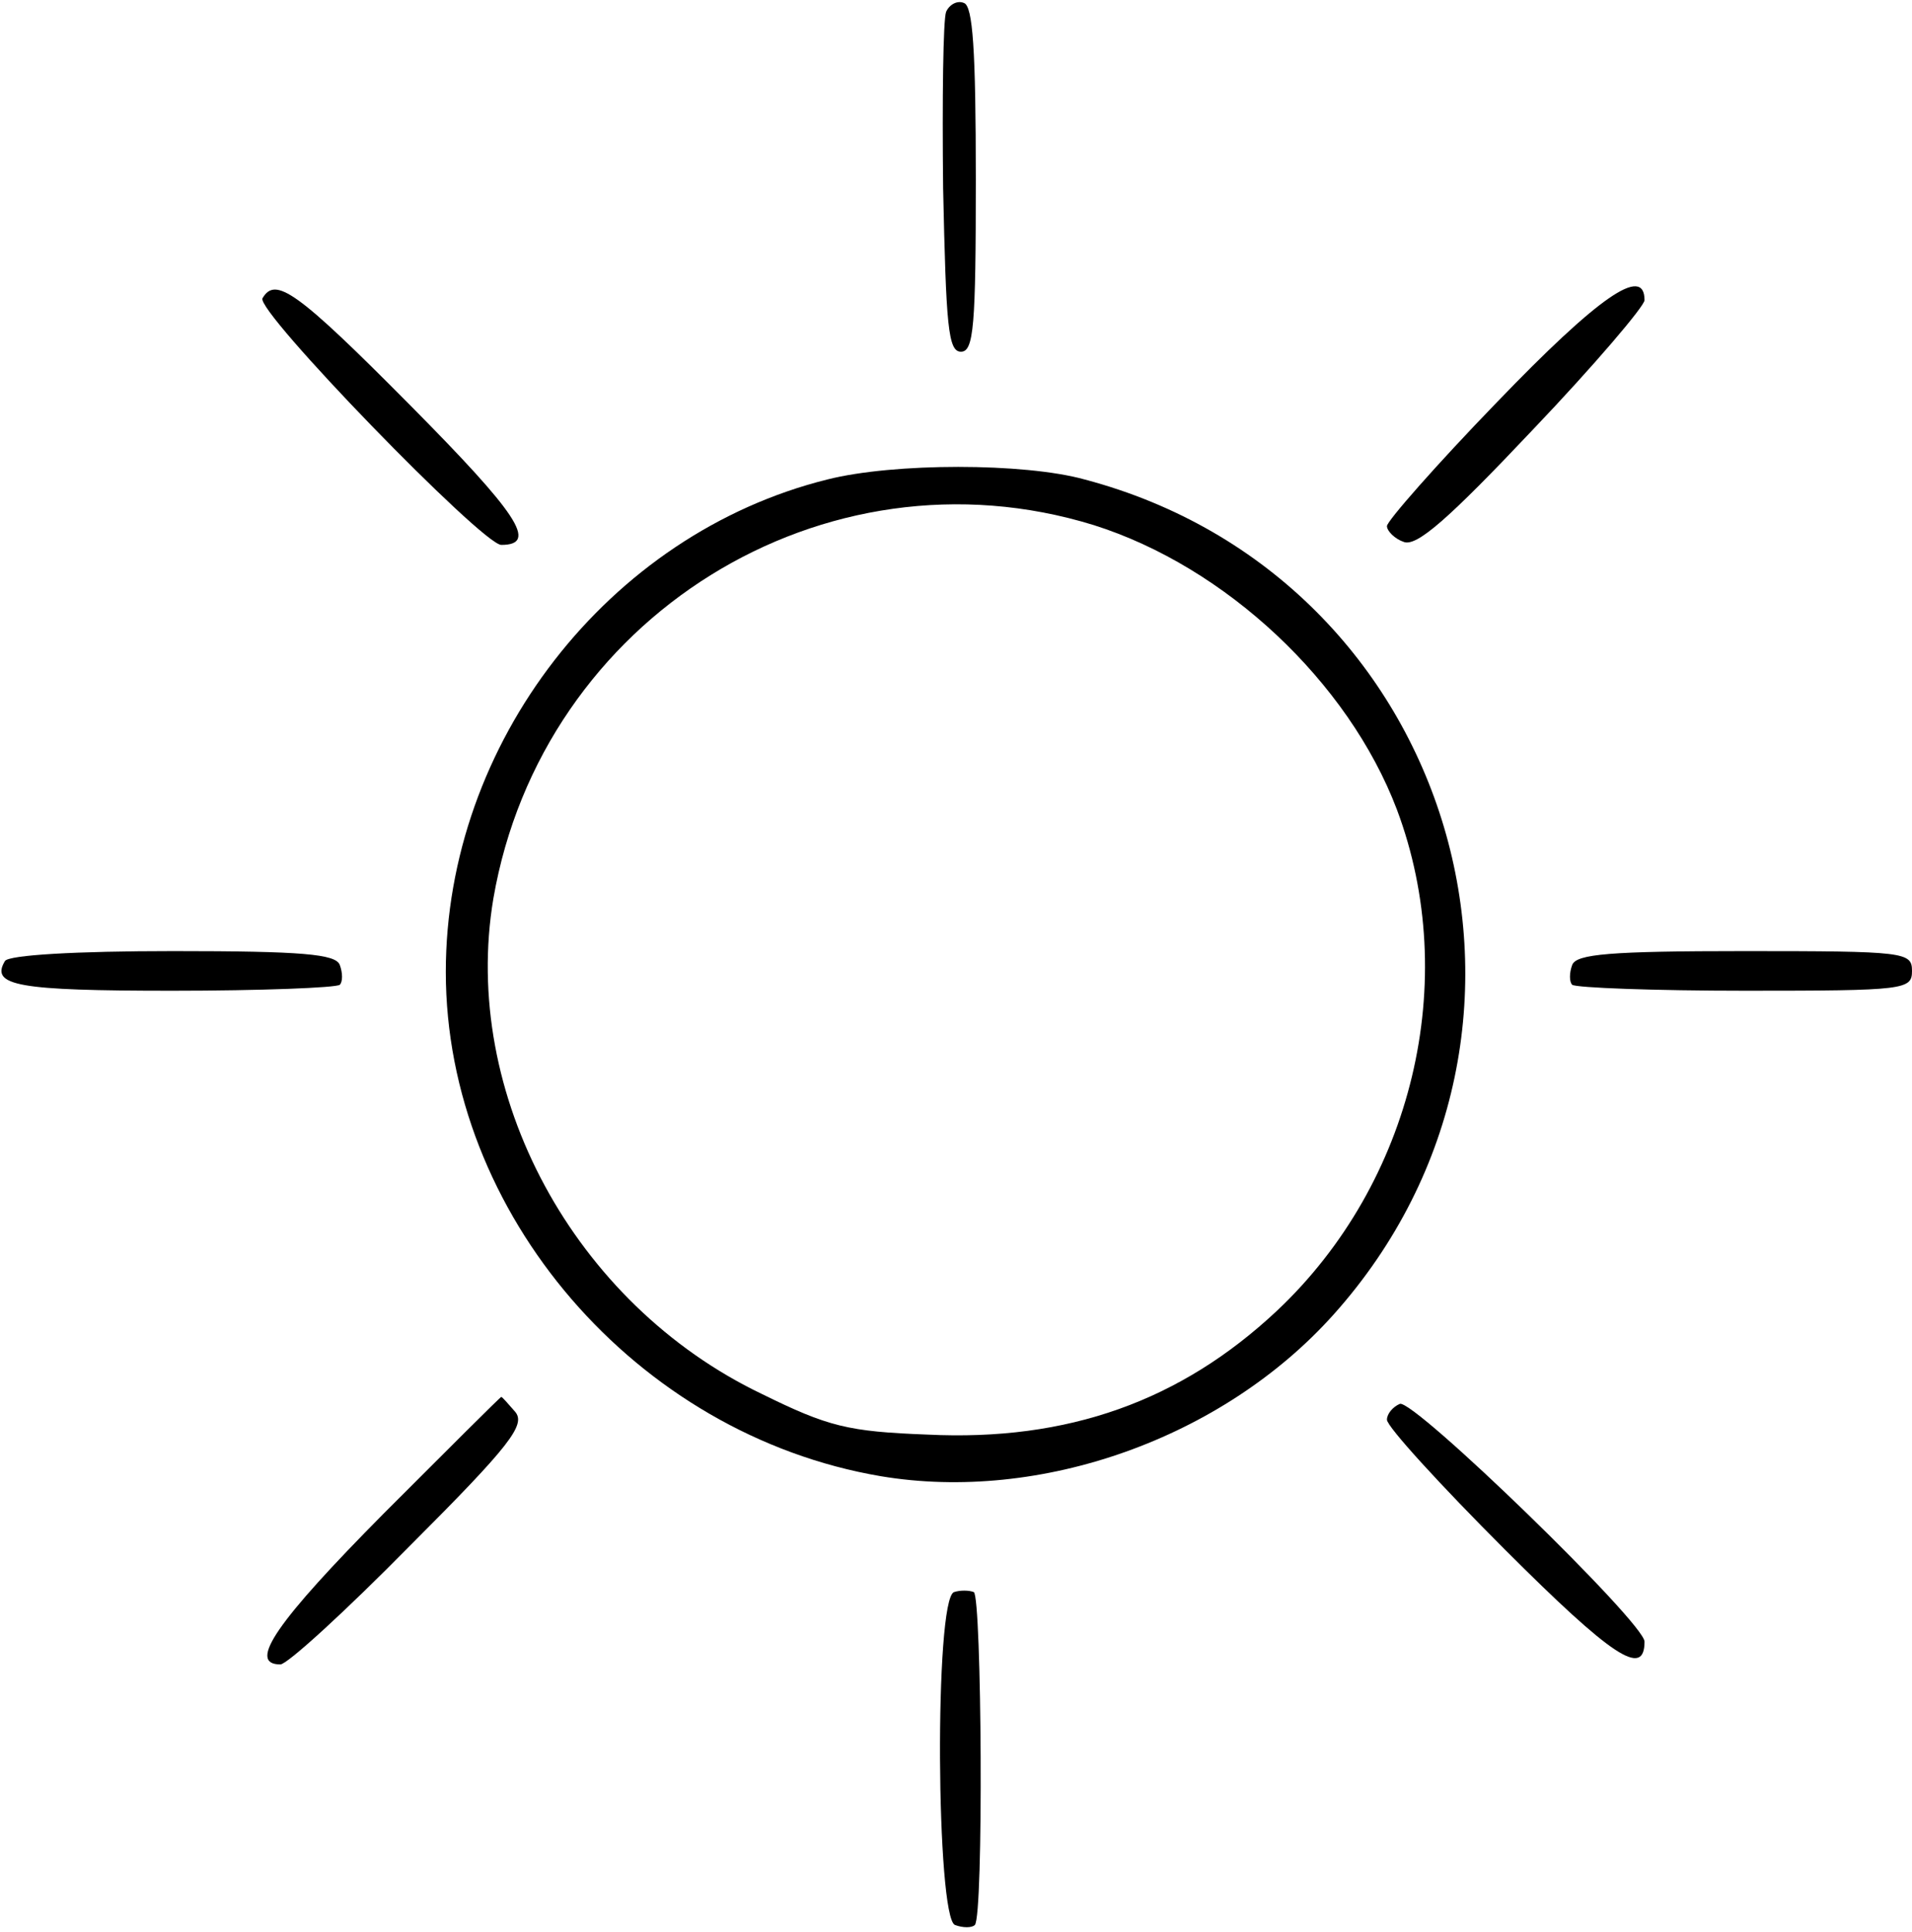 <?xml version="1.0" standalone="no"?>
<!DOCTYPE svg PUBLIC "-//W3C//DTD SVG 20010904//EN"
 "http://www.w3.org/TR/2001/REC-SVG-20010904/DTD/svg10.dtd">
<svg version="1.0" xmlns="http://www.w3.org/2000/svg"
 width="193pt" height="195pt" viewBox="0 0 193 195"
 preserveAspectRatio="xMidYMid meet">
<g transform="translate(0,195) scale(0.1,-0.1)"
fill="#000000" stroke="none">
<path d="M955 1938 c-3 -8 -4 -88 -3 -178 3 -139 5 -165 18 -165 13 0 15 26
15 174 0 131 -3 175 -12 178 -7 3 -15 -2 -18 -9z"/>
<path d="M265 1649 c-8 -12 222 -249 241 -249 38 0 16 32 -92 141 -115 116
-136 130 -149 108z"/>
<path d="M1511 1544 c-61 -63 -111 -120 -111 -125 0 -5 8 -13 17 -16 13 -5 45
23 130 113 62 65 113 125 113 131 0 36 -47 3 -149 -103z"/>
<path d="M835 1466 c-221 -55 -385 -266 -385 -497 0 -244 192 -467 439 -509
161 -27 345 38 457 163 258 288 123 744 -251 843 -61 17 -193 17 -260 0z m269
-46 c133 -42 257 -158 306 -287 65 -173 16 -377 -121 -506 -97 -91 -211 -132
-353 -125 -80 3 -100 8 -167 41 -190 91 -304 303 -271 500 49 284 334 461 606
377z"/>
<path d="M5 980 c-15 -25 13 -30 169 -30 89 0 165 3 169 6 3 3 3 12 0 20 -4
11 -38 14 -168 14 -99 0 -166 -4 -170 -10z"/>
<path d="M1587 976 c-3 -8 -3 -17 0 -20 4 -3 82 -6 175 -6 161 0 168 1 168 20
0 19 -7 20 -169 20 -136 0 -170 -3 -174 -14z"/>
<path d="M387 422 c-107 -108 -138 -152 -104 -152 7 0 66 54 131 120 101 101
117 122 106 135 -7 8 -13 15 -14 15 -1 0 -54 -53 -119 -118z"/>
<path d="M1413 533 c-7 -3 -13 -10 -13 -16 0 -7 54 -66 119 -131 108 -108 141
-130 141 -93 0 19 -233 245 -247 240z"/>
<path d="M963 343 c-20 -7 -18 -329 1 -336 8 -3 17 -3 20 0 9 9 7 331 -1 336
-5 2 -14 2 -20 0z"/>
</g>
</svg>
